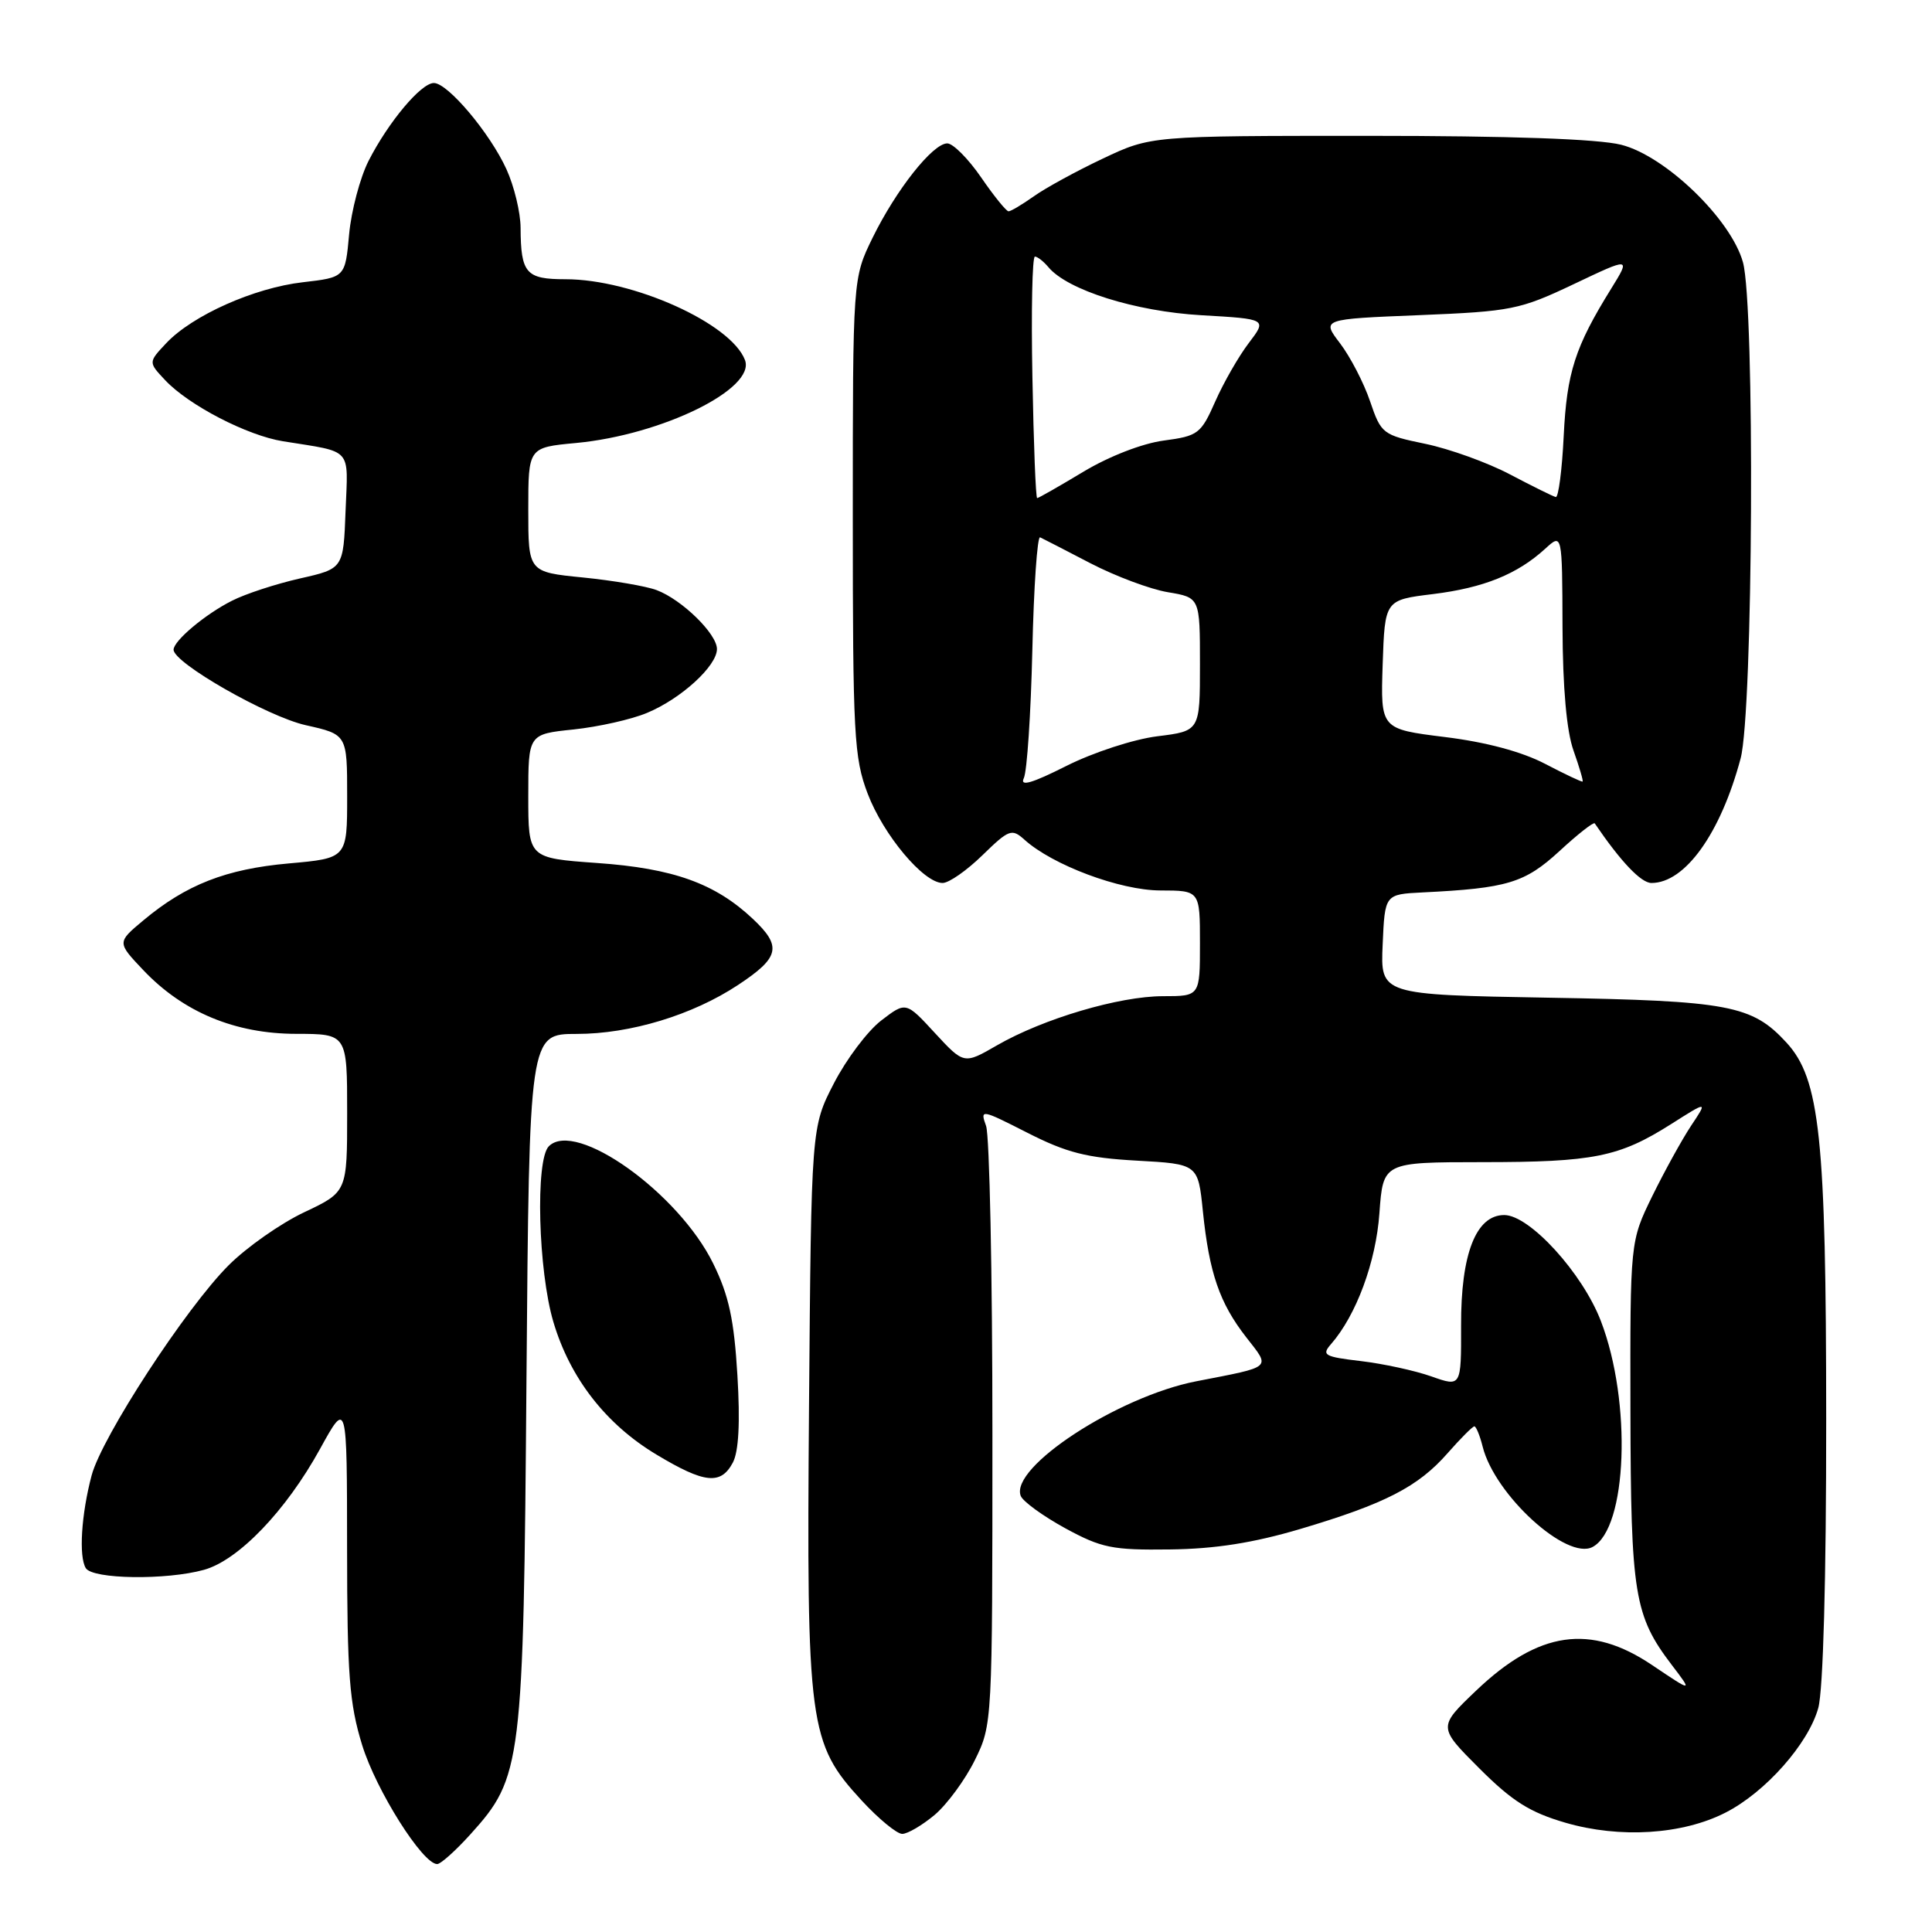 <?xml version="1.0" encoding="UTF-8" standalone="no"?>
<!DOCTYPE svg PUBLIC "-//W3C//DTD SVG 1.1//EN" "http://www.w3.org/Graphics/SVG/1.1/DTD/svg11.dtd" >
<svg xmlns="http://www.w3.org/2000/svg" xmlns:xlink="http://www.w3.org/1999/xlink" version="1.1" viewBox="0 0 256 256">
 <g >
 <path fill="currentColor"
d=" M 62.33 243.06 C 69.17 235.49 69.36 233.95 69.76 182.75 C 70.13 137.00 70.13 137.00 76.41 137.00 C 83.53 137.00 91.77 134.50 97.80 130.51 C 103.32 126.86 103.64 125.41 99.75 121.75 C 94.75 117.05 89.22 115.06 79.10 114.35 C 70.00 113.70 70.00 113.70 70.00 105.49 C 70.00 97.28 70.00 97.28 75.99 96.66 C 79.29 96.31 83.68 95.33 85.74 94.46 C 90.26 92.58 95.00 88.24 95.00 86.00 C 95.00 83.99 90.36 79.45 87.00 78.19 C 85.62 77.67 81.24 76.92 77.25 76.52 C 70.00 75.80 70.00 75.80 70.00 67.54 C 70.00 59.29 70.00 59.29 76.32 58.70 C 87.72 57.63 100.18 51.51 98.71 47.70 C 96.85 42.84 83.86 37.00 74.93 37.00 C 69.69 37.00 69.01 36.23 68.98 30.17 C 68.97 28.15 68.13 24.67 67.11 22.43 C 64.93 17.64 59.34 11.00 57.49 11.00 C 55.79 11.00 51.47 16.16 48.84 21.31 C 47.71 23.54 46.55 27.92 46.26 31.05 C 45.74 36.75 45.74 36.75 40.12 37.40 C 33.67 38.14 25.48 41.80 22.02 45.48 C 19.65 48.00 19.65 48.00 21.88 50.37 C 24.99 53.69 32.75 57.71 37.50 58.47 C 46.83 59.97 46.12 59.18 45.79 67.70 C 45.50 75.35 45.50 75.35 39.74 76.65 C 36.57 77.37 32.52 78.69 30.74 79.60 C 27.20 81.38 23.00 84.91 23.00 86.09 C 23.00 87.85 35.43 94.95 40.51 96.09 C 46.00 97.32 46.00 97.32 46.00 105.52 C 46.00 113.72 46.00 113.72 38.25 114.41 C 29.95 115.15 24.66 117.22 19.00 121.95 C 15.50 124.87 15.50 124.87 19.00 128.56 C 24.28 134.12 31.14 136.98 39.25 136.99 C 46.00 137.00 46.00 137.00 46.00 147.47 C 46.00 157.94 46.00 157.94 40.31 160.63 C 37.18 162.11 32.68 165.27 30.30 167.65 C 24.63 173.31 13.49 190.41 12.14 195.50 C 10.77 200.67 10.42 206.25 11.37 207.79 C 12.28 209.26 22.03 209.40 27.03 208.01 C 31.60 206.74 37.89 200.19 42.40 192.00 C 45.98 185.50 45.98 185.50 45.99 205.14 C 46.00 221.92 46.29 225.73 47.99 231.24 C 49.84 237.23 56.00 247.00 57.93 247.00 C 58.39 247.00 60.37 245.23 62.33 243.06 Z  M 123.85 240.48 C 125.49 239.09 127.89 235.83 129.17 233.23 C 131.49 228.53 131.50 228.29 131.50 190.00 C 131.50 168.82 131.12 150.46 130.66 149.19 C 129.85 146.94 129.99 146.97 136.16 150.11 C 141.33 152.74 144.00 153.42 150.62 153.79 C 158.75 154.24 158.75 154.24 159.39 160.52 C 160.23 168.68 161.60 172.66 165.12 177.18 C 168.38 181.37 168.76 181.03 158.50 183.03 C 148.14 185.05 133.79 194.42 135.25 198.21 C 135.53 198.95 138.18 200.87 141.13 202.49 C 145.94 205.11 147.38 205.41 155.00 205.31 C 161.02 205.24 166.08 204.44 172.32 202.59 C 183.53 199.26 187.91 197.01 191.81 192.56 C 193.53 190.60 195.13 189.00 195.36 189.00 C 195.59 189.00 196.09 190.21 196.46 191.69 C 198.06 198.09 207.62 206.81 211.03 204.98 C 215.63 202.52 216.24 185.77 212.13 175.06 C 209.70 168.70 202.68 161.00 199.32 161.00 C 195.58 161.00 193.57 166.13 193.60 175.64 C 193.62 183.78 193.62 183.78 189.66 182.38 C 187.48 181.61 183.28 180.70 180.32 180.35 C 175.48 179.78 175.09 179.56 176.36 178.11 C 179.71 174.28 182.32 167.24 182.78 160.75 C 183.27 154.00 183.27 154.00 196.38 153.99 C 211.19 153.99 214.54 153.31 221.43 148.95 C 226.28 145.87 226.28 145.87 224.07 149.18 C 222.86 151.01 220.55 155.20 218.93 158.50 C 216.00 164.50 216.00 164.50 216.04 187.00 C 216.09 211.31 216.55 214.09 221.53 220.63 C 224.29 224.25 224.29 224.25 218.91 220.63 C 210.73 215.12 203.88 216.11 195.59 224.02 C 190.54 228.84 190.54 228.84 196.02 234.32 C 200.38 238.68 202.72 240.15 207.43 241.52 C 214.64 243.62 222.93 243.10 228.64 240.18 C 233.92 237.49 239.61 231.07 240.93 226.32 C 241.58 223.96 241.99 209.28 241.98 188.00 C 241.97 150.68 241.15 142.97 236.71 138.14 C 232.15 133.19 229.11 132.61 205.21 132.20 C 182.91 131.81 182.91 131.81 183.21 125.15 C 183.50 118.50 183.50 118.50 188.50 118.25 C 199.72 117.70 202.04 117.00 206.63 112.78 C 209.05 110.54 211.16 108.89 211.31 109.10 C 214.79 114.21 217.45 117.00 218.83 117.00 C 223.28 117.00 227.99 110.43 230.64 100.50 C 232.30 94.28 232.55 40.53 230.95 34.75 C 229.36 29.03 220.66 20.65 214.81 19.18 C 211.75 18.41 200.07 18.00 181.31 18.00 C 152.50 18.00 152.50 18.00 146.14 21.01 C 142.65 22.66 138.53 24.91 136.99 26.01 C 135.45 27.10 133.94 28.00 133.64 28.00 C 133.34 28.00 131.70 25.98 130.00 23.50 C 128.30 21.03 126.28 19.00 125.52 19.00 C 123.60 19.00 118.75 25.13 115.62 31.51 C 113.00 36.87 113.00 36.87 113.00 68.43 C 113.00 97.39 113.16 100.40 114.97 105.16 C 117.06 110.65 122.38 117.00 124.90 117.00 C 125.74 117.00 128.11 115.34 130.18 113.32 C 133.69 109.90 134.07 109.76 135.73 111.25 C 139.46 114.63 148.42 117.98 153.75 117.99 C 159.00 118.00 159.00 118.00 159.00 125.00 C 159.00 132.00 159.00 132.00 154.11 132.00 C 148.31 132.00 138.24 134.98 132.11 138.51 C 127.73 141.04 127.73 141.04 123.88 136.88 C 120.04 132.71 120.04 132.71 116.77 135.22 C 114.97 136.60 112.15 140.34 110.50 143.54 C 107.50 149.35 107.50 149.35 107.20 186.26 C 106.86 228.70 107.17 230.97 114.18 238.58 C 116.42 241.01 118.84 243.00 119.55 243.00 C 120.26 243.00 122.20 241.86 123.85 240.48 Z  M 97.10 193.81 C 97.88 192.35 98.09 188.51 97.71 182.23 C 97.27 174.87 96.58 171.65 94.51 167.44 C 89.92 158.06 76.27 148.32 72.72 151.89 C 70.92 153.69 71.31 168.40 73.33 175.18 C 75.54 182.62 80.29 188.73 87.00 192.75 C 93.36 196.57 95.51 196.79 97.10 193.81 Z  M 135.66 103.11 C 136.09 102.22 136.59 94.61 136.79 86.19 C 136.98 77.77 137.45 71.02 137.82 71.20 C 138.19 71.37 141.20 72.92 144.50 74.64 C 147.80 76.35 152.41 78.08 154.75 78.47 C 159.00 79.18 159.00 79.18 159.00 88.02 C 159.00 96.86 159.00 96.86 153.36 97.56 C 150.22 97.95 144.86 99.70 141.30 101.49 C 136.72 103.80 135.11 104.26 135.66 103.11 Z  M 204.73 101.21 C 201.67 99.61 196.91 98.33 191.45 97.66 C 182.93 96.60 182.93 96.60 183.21 88.05 C 183.50 79.50 183.50 79.50 189.87 78.72 C 196.60 77.89 201.05 76.09 204.75 72.71 C 207.00 70.65 207.00 70.65 207.04 83.08 C 207.07 91.13 207.58 96.89 208.50 99.46 C 209.27 101.64 209.82 103.49 209.70 103.56 C 209.59 103.64 207.35 102.58 204.73 101.21 Z  M 136.80 50.00 C 136.63 41.20 136.78 34.00 137.13 34.00 C 137.47 34.00 138.27 34.63 138.91 35.39 C 141.44 38.44 150.44 41.27 159.20 41.77 C 167.89 42.27 167.89 42.27 165.48 45.44 C 164.15 47.18 162.15 50.66 161.04 53.17 C 159.13 57.50 158.76 57.77 154.18 58.38 C 151.35 58.76 146.94 60.47 143.55 62.51 C 140.36 64.43 137.61 66.00 137.43 66.00 C 137.24 66.00 136.96 58.80 136.80 50.00 Z  M 200.08 62.86 C 197.10 61.29 192.05 59.47 188.86 58.81 C 183.21 57.64 183.01 57.49 181.54 53.17 C 180.71 50.72 178.92 47.28 177.57 45.50 C 175.11 42.28 175.11 42.28 188.04 41.76 C 200.29 41.26 201.38 41.04 208.53 37.65 C 216.08 34.06 216.08 34.06 213.47 38.28 C 208.70 45.97 207.61 49.36 207.20 57.75 C 206.98 62.29 206.50 65.94 206.15 65.86 C 205.79 65.78 203.06 64.43 200.08 62.86 Z "/>
</g>
</svg>
